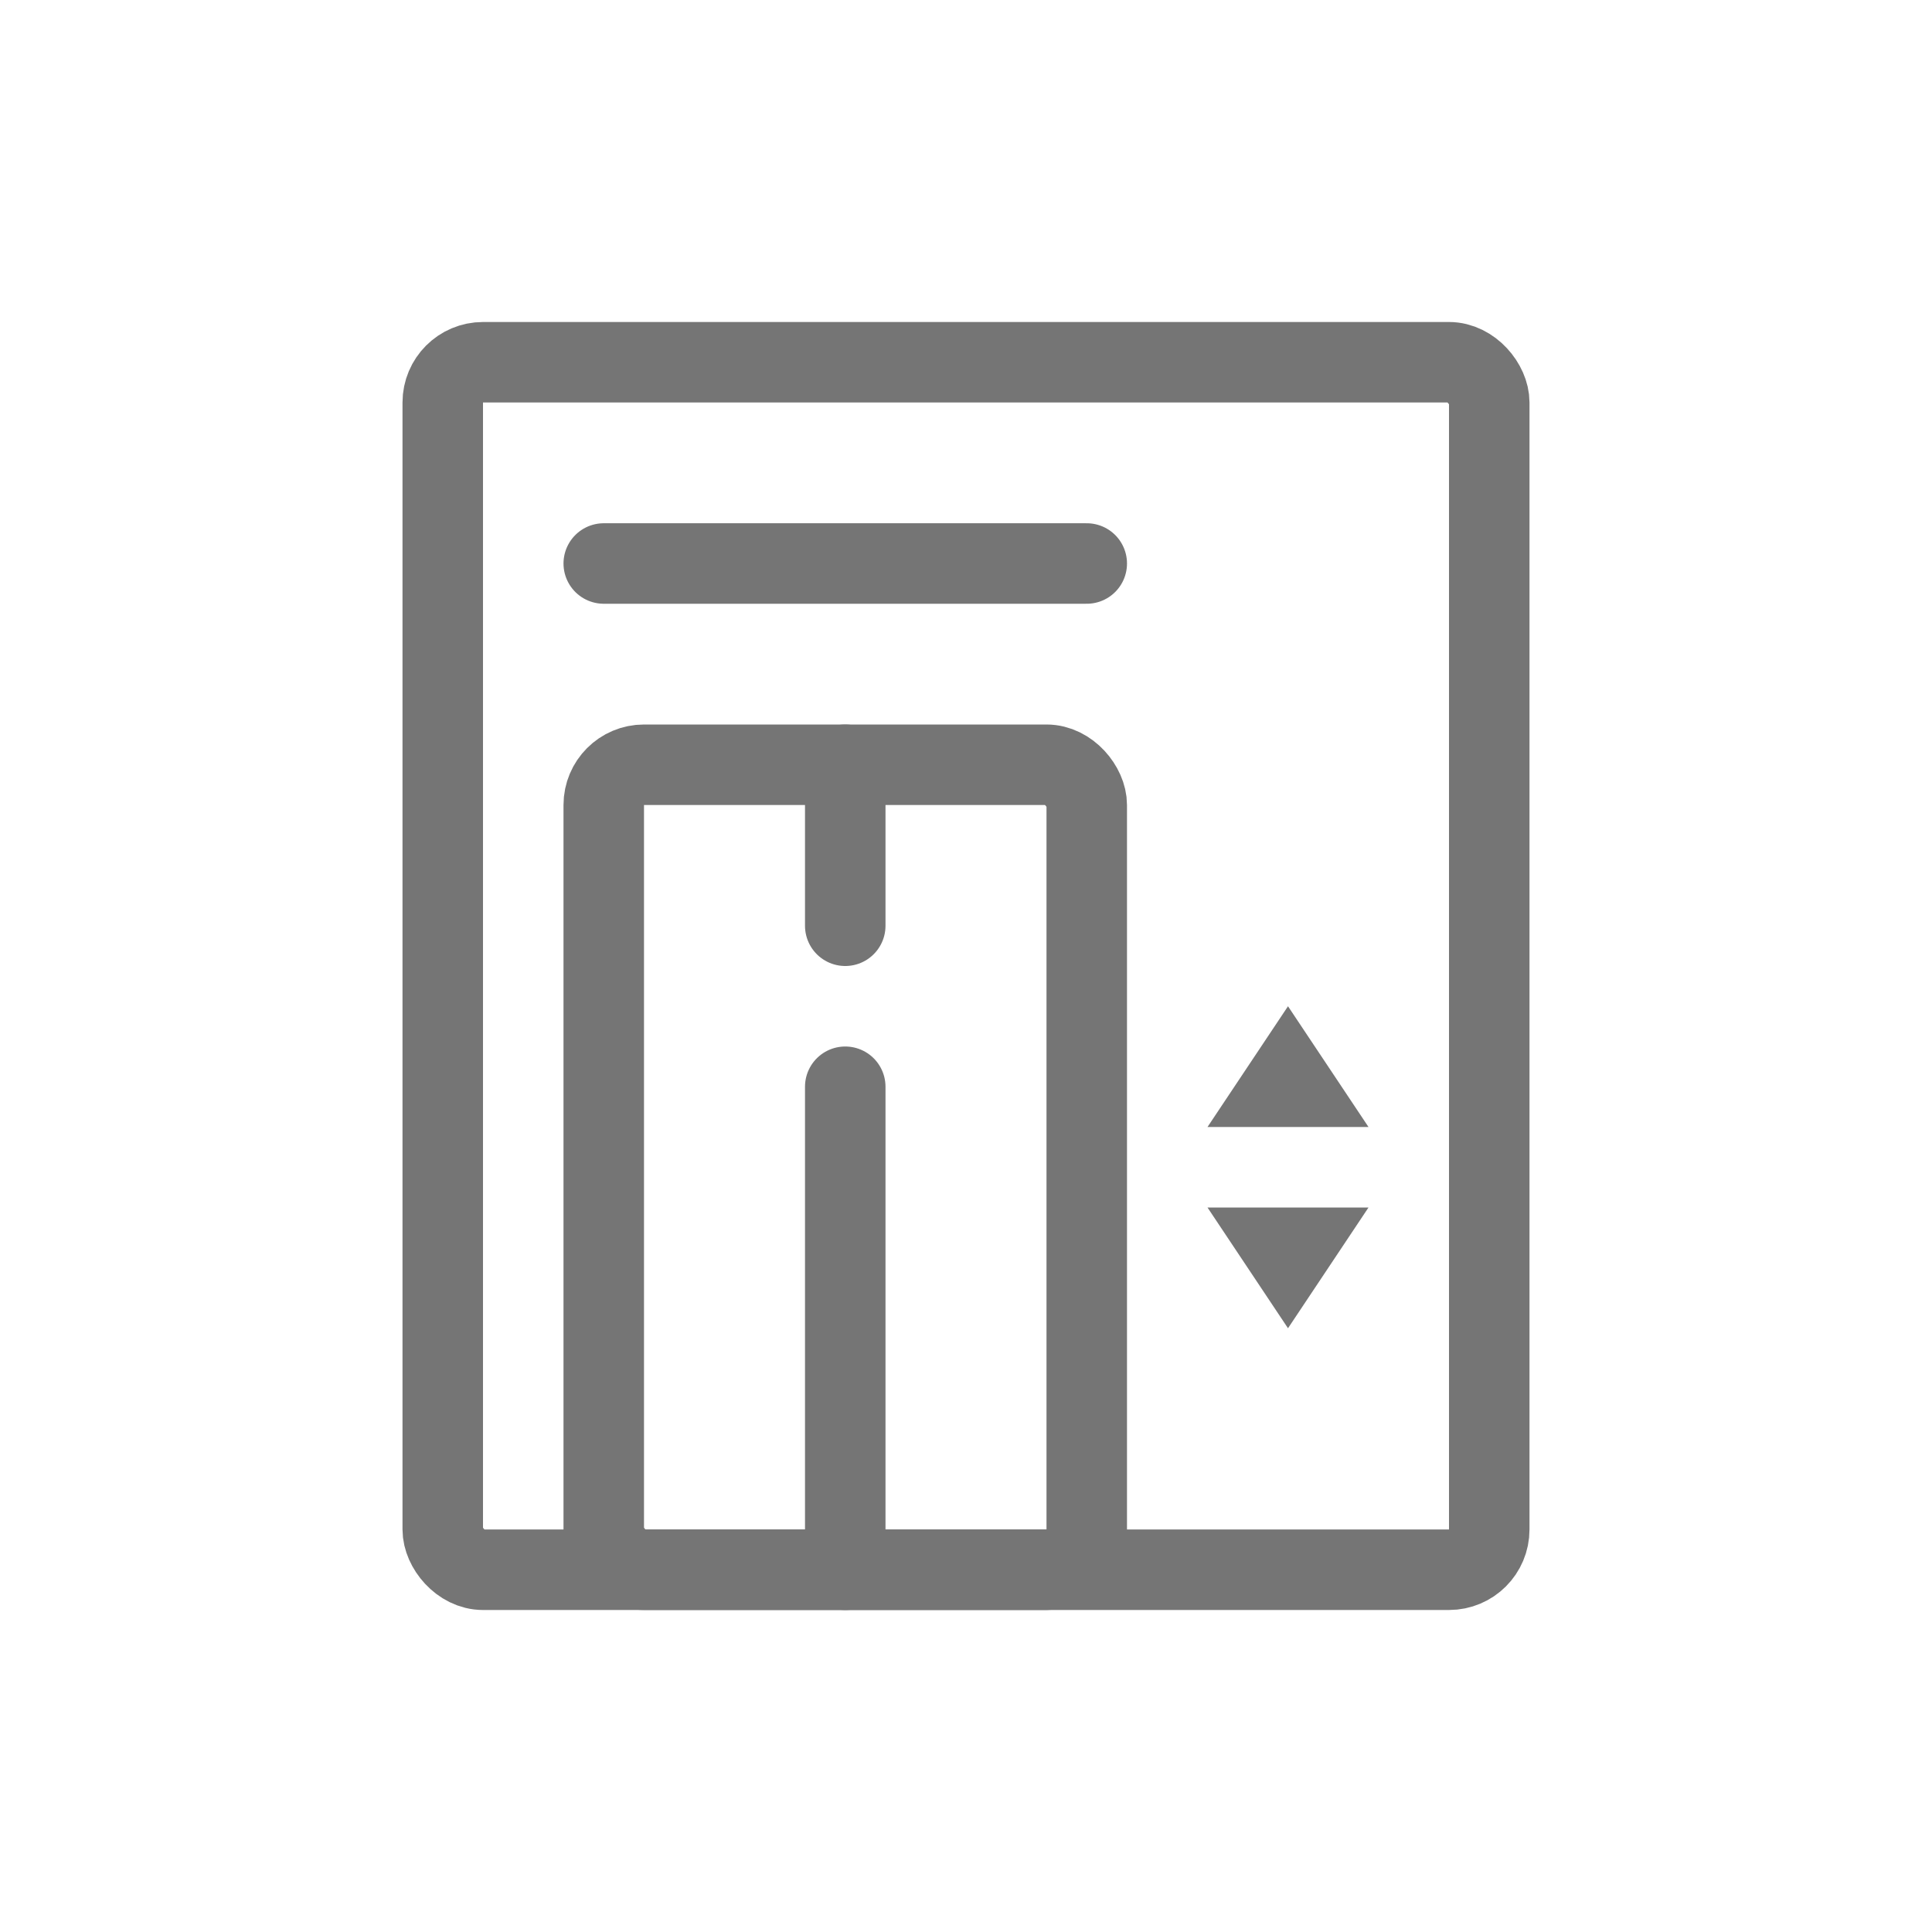 <svg width="24" height="24" viewBox="0 0 24 24" fill="none" xmlns="http://www.w3.org/2000/svg">
<rect x="5.5" y="4.5" width="13" height="15" rx="0.5" stroke="#757575"/>
<rect x="7.5" y="9.5" width="6" height="10" rx="0.5" stroke="#757575"/>
<line x1="10.5" y1="9.5" x2="10.5" y2="11.5" stroke="#757575" stroke-linecap="round"/>
<line x1="10.5" y1="13.5" x2="10.5" y2="19.5" stroke="#757575" stroke-linecap="round"/>
<path d="M7.5 7H13.5" stroke="#757575" stroke-linecap="round"/>
<path d="M16 12.5L15 14H17L16 12.5Z" fill="#757575"/>
<path d="M16 16.5L17 15L15 15L16 16.5Z" fill="#757575"/>
</svg>
